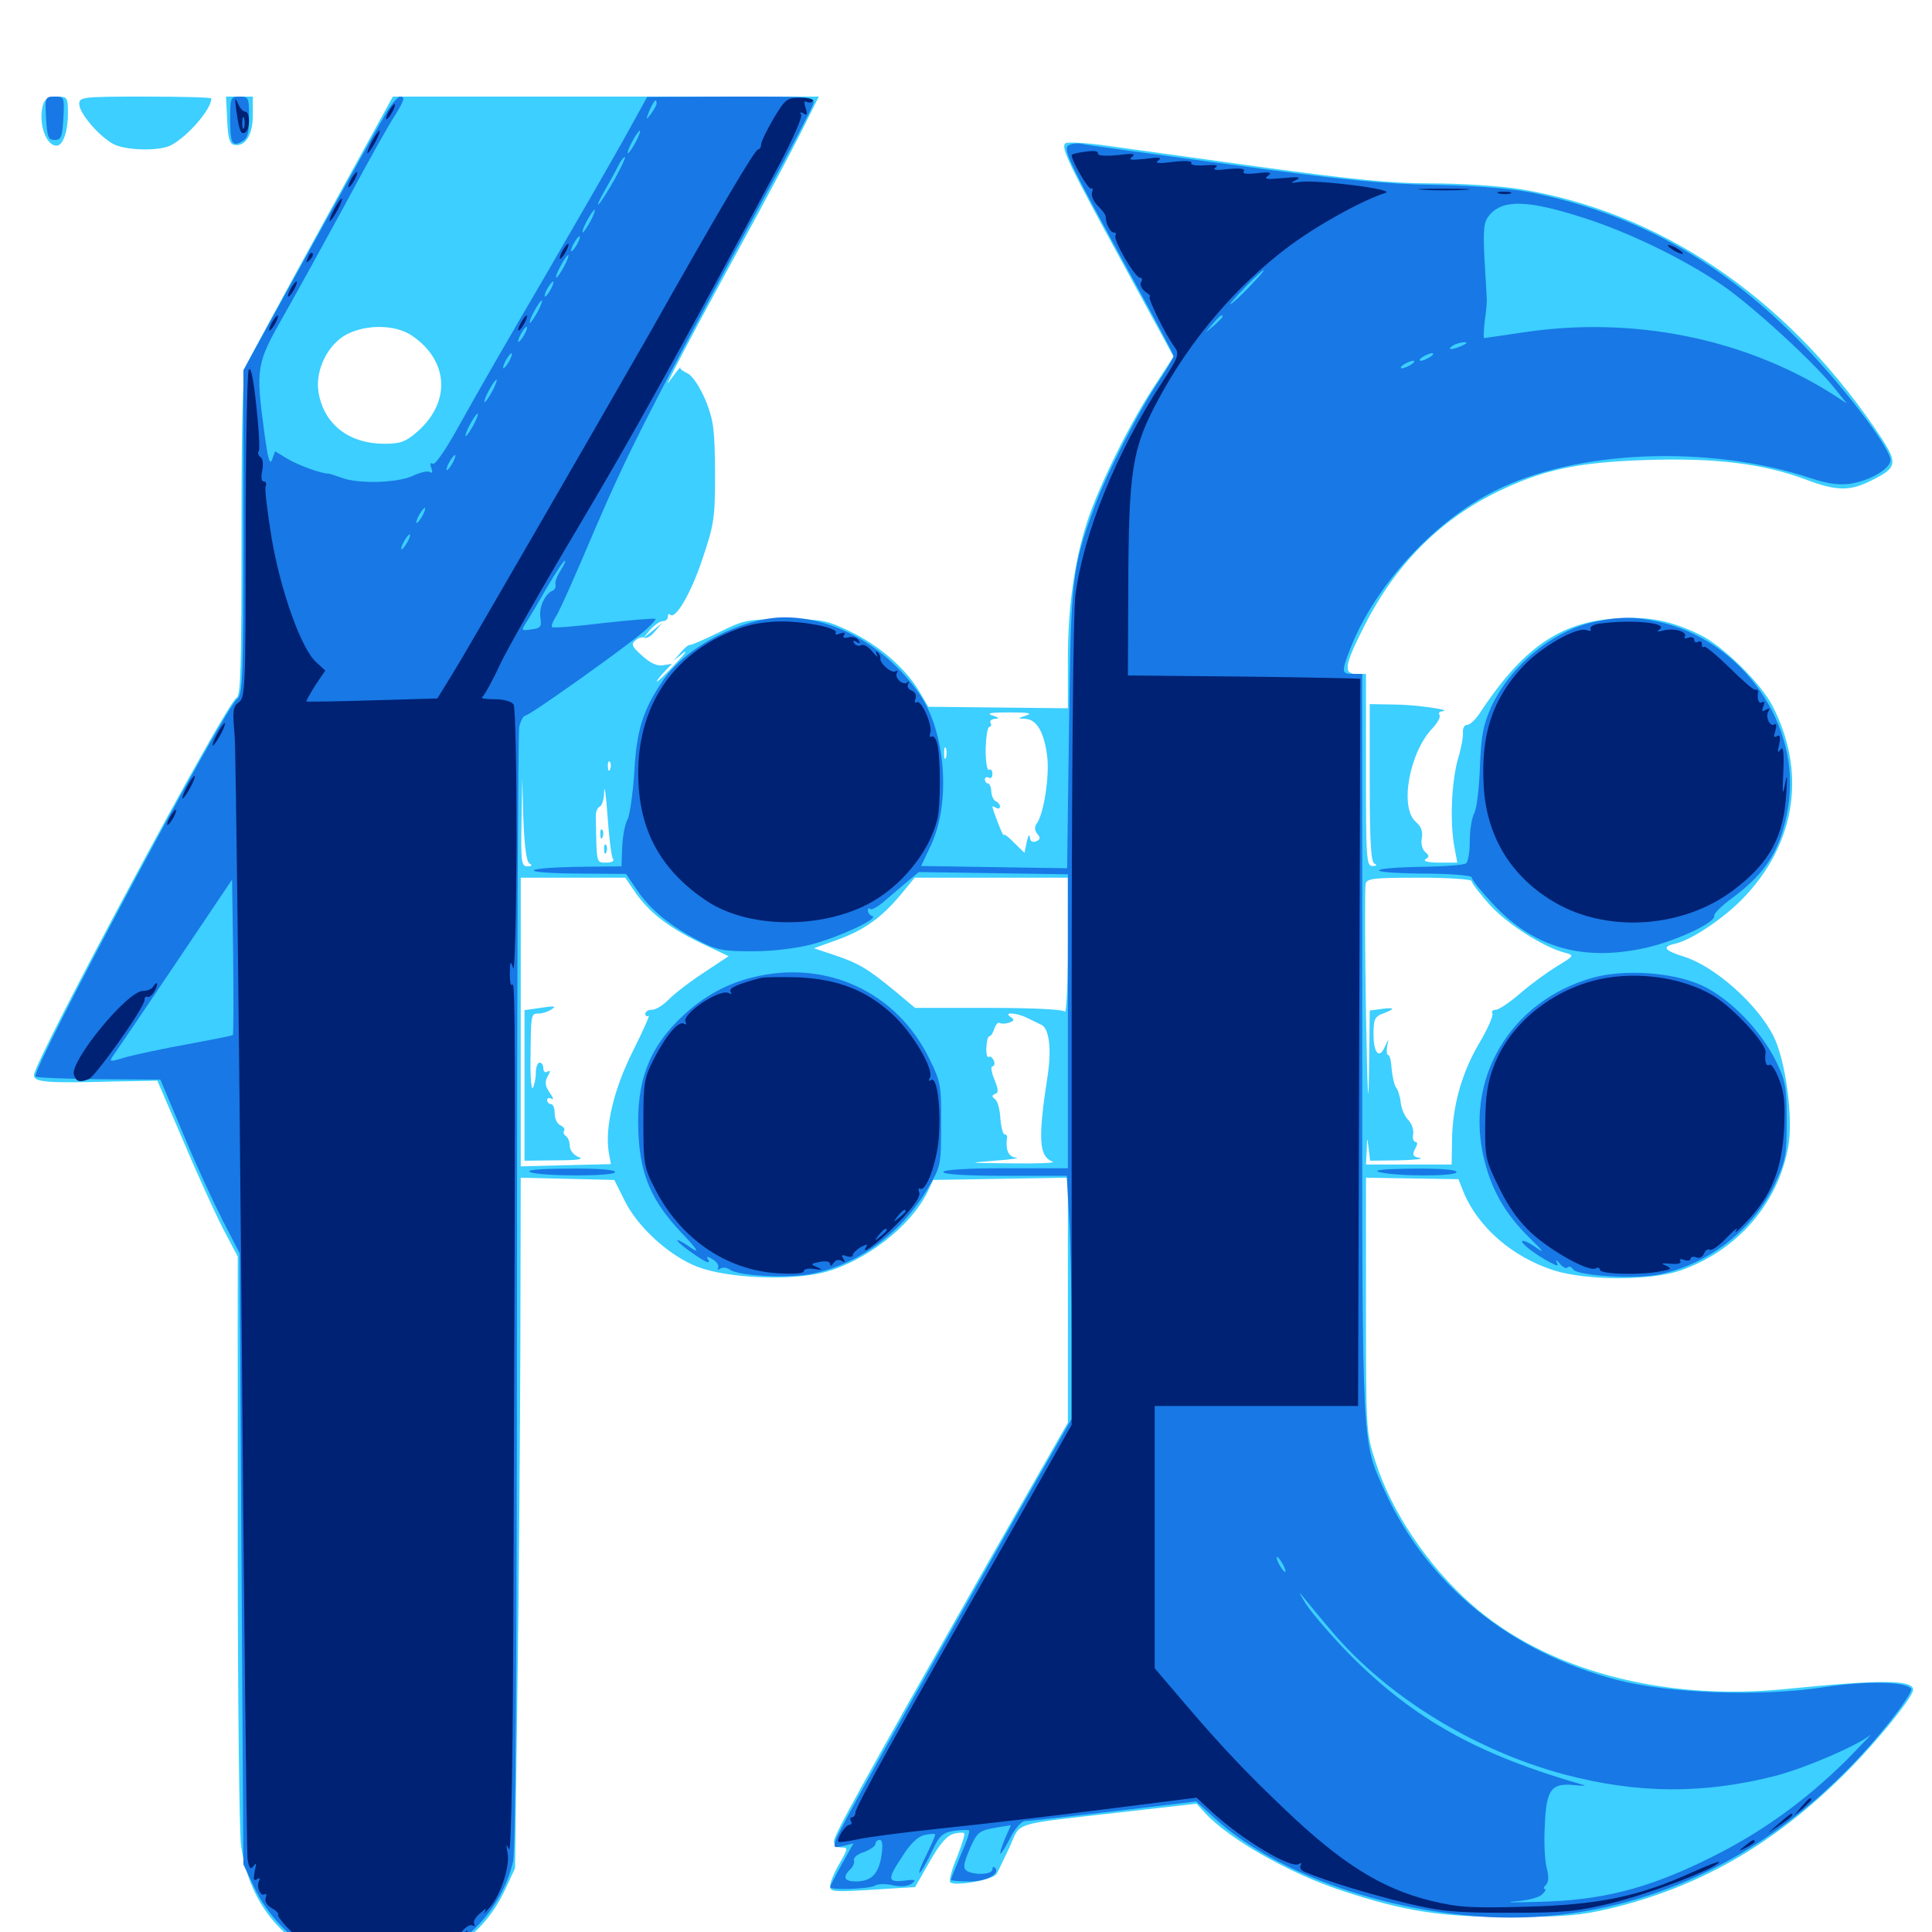 <svg xmlns="http://www.w3.org/2000/svg" viewBox="0 -1000 1000 1000">
	<path fill="#3ccfff" d="M22.656 -946.875C19.336 -938.086 23.242 -924.609 29.297 -924.609C32.617 -924.609 35.156 -932.031 35.156 -941.016C35.156 -949.609 34.961 -950 29.492 -950C26.172 -950 23.438 -948.828 22.656 -946.875ZM41.016 -946.094C41.016 -941.406 51.367 -929.297 58.789 -925.391C65.234 -922.07 82.422 -921.68 88.477 -924.805C97.07 -929.297 109.375 -943.359 109.375 -949.023C109.375 -949.609 93.945 -950 75.195 -950C42.578 -950 41.016 -949.805 41.016 -946.094ZM117.578 -937.891C117.969 -928.32 118.945 -925.391 121.289 -925C126.953 -924.023 130.859 -930.078 130.859 -940.43V-950H124.023H116.992ZM166.602 -883.203C146.289 -846.289 128.711 -813.672 127.344 -810.742C125.586 -806.836 125 -782.422 125 -722.656C125 -655.273 124.609 -639.648 122.461 -638.867C117.578 -637.109 17.578 -450.586 17.578 -443.555C17.578 -439.844 23.633 -439.258 59.766 -440.234L81.445 -440.625L94.727 -409.766C101.953 -392.578 111.328 -372.07 115.43 -364.062L123.047 -349.609V-202.93C123.047 -122.461 123.828 -50.977 124.805 -44.336C128.516 -19.141 141.406 -0.391 162.5 11.133C174.219 17.578 175.781 17.773 195.312 17.773C214.648 17.773 216.797 17.383 228.906 11.328C243.945 3.906 254.297 -6.641 261.523 -22.07L266.602 -33.008L267.773 -122.852C268.555 -172.266 269.141 -252.734 269.336 -301.562L269.531 -390.43L293.75 -389.844L317.969 -389.258L323.242 -378.711C329.883 -365.039 346.289 -350 360.938 -344.336C376.562 -338.281 409.57 -336.914 427.148 -341.602C448.438 -347.461 471.484 -365.43 480.078 -383.008L483.008 -389.258L517.969 -389.844L552.734 -390.43V-327.148V-263.672L510.938 -190.43C445.898 -75.977 431.641 -50.195 431.641 -46.875C431.641 -45.117 433.203 -43.75 435.352 -43.75C439.062 -43.75 439.062 -43.359 434.57 -35.547C431.836 -30.859 429.688 -25.781 429.688 -23.828C429.688 -20.508 430.664 -20.508 463.867 -22.656L473.633 -23.242L481.25 -36.523C486.328 -45.508 490.234 -50 493.555 -50.781C496.094 -51.562 498.633 -51.562 499.023 -51.172C499.609 -50.586 497.852 -45.117 495.312 -38.672C492.578 -32.422 491.211 -26.562 491.797 -25.781C494.141 -23.438 514.062 -26.953 515.82 -30.078C516.797 -31.641 519.727 -38.086 522.656 -44.141C528.516 -57.227 522.852 -55.469 579.688 -61.914L619.336 -66.406L623.633 -61.719C635.938 -48.242 667.188 -30.469 693.75 -21.68C726.367 -10.742 746.484 -7.617 782.227 -7.812C810.156 -7.812 818.359 -8.594 833.984 -12.305C878.906 -23.242 915.82 -44.141 951.367 -78.516C968.164 -94.531 990.234 -121.289 990.234 -125.391C990.234 -130.664 973.047 -130.664 924.414 -125.781C860.547 -119.336 799.805 -135.742 761.719 -169.531C738.867 -189.648 720.117 -217.773 711.914 -243.555C707.031 -258.594 707.031 -259.961 707.031 -324.609V-390.43L730.859 -390.039L754.883 -389.648L757.422 -383.203C765.039 -364.648 783.008 -349.219 804.492 -342.383C821.484 -337.109 854.492 -337.109 869.727 -342.383C899.023 -352.539 920.312 -376.953 925.586 -406.445C928.32 -421.289 924.219 -451.562 917.773 -464.062C909.375 -480.469 887.695 -499.609 872.07 -504.688C861.328 -508.008 859.961 -509.961 866.992 -511.523C875.977 -513.477 894.531 -526.172 904.688 -537.695C929.883 -565.625 934.57 -601.172 917.578 -634.375C911.523 -646.289 891.992 -665.43 880.273 -671.289C864.648 -678.906 853.125 -681.055 836.328 -679.883C807.031 -677.93 787.891 -664.453 765.234 -629.883C763.281 -627.148 760.742 -624.805 759.375 -624.805C758.008 -624.805 757.031 -623.047 757.227 -620.898C757.422 -618.75 756.25 -612.305 754.492 -606.641C751.367 -595.117 750.391 -574.805 752.734 -561.914L754.297 -553.516H744.727C739.062 -553.516 736.328 -554.297 737.891 -555.273C739.844 -556.445 739.844 -557.227 737.695 -558.984C736.133 -560.352 735.352 -563.477 735.938 -566.211C736.523 -569.727 735.547 -572.266 732.812 -574.609C724.219 -582.031 729.492 -610.938 741.797 -623.438C744.141 -625.977 745.703 -628.906 745.117 -629.883C744.336 -630.859 745.117 -631.836 746.484 -631.836C752.734 -632.422 732.227 -635.352 721.289 -635.352L708.984 -635.547V-594.727C708.984 -563.867 709.57 -553.516 711.523 -552.93C712.891 -552.344 712.5 -551.758 710.547 -551.758C707.227 -551.562 707.031 -555.273 707.031 -601.367V-651.172H702.148C695.117 -651.172 695.898 -655.664 706.055 -675.781C722.07 -707.422 744.727 -730.469 774.414 -745.117C798.438 -756.836 816.016 -760.742 852.539 -761.914C888.086 -763.086 912.891 -759.961 934.766 -751.758C950.781 -745.703 957.617 -745.703 968.75 -751.367C982.812 -758.398 982.812 -760.156 970.312 -778.516C923.438 -846.875 858.789 -890.43 786.523 -902.148C776.562 -903.711 756.25 -905.078 741.211 -905.078C719.531 -905.078 700.586 -907.031 650.391 -913.867C615.43 -918.75 579.297 -923.633 569.922 -925C560.547 -926.172 552.148 -926.562 551.367 -925.781C549.023 -923.633 553.32 -914.648 581.055 -863.867L607.422 -815.43L596.484 -798.633C584.18 -779.688 568.555 -748.047 562.5 -729.297C556.055 -708.984 552.734 -685.742 552.734 -658.594V-633.398L516.602 -633.789L480.469 -634.18L475.781 -642.188C468.75 -654.102 454.688 -666.211 439.844 -673.242C427.734 -679.102 425.195 -679.492 406.25 -679.492C386.719 -679.492 384.961 -679.102 372.07 -672.656C364.453 -668.945 357.812 -666.016 357.227 -666.211C356.445 -666.406 354.297 -664.648 352.344 -662.305L348.633 -658.008L353.516 -661.914C356.25 -664.062 354.492 -661.523 349.609 -656.445C344.922 -651.367 340.625 -647.266 340.039 -647.266C339.648 -647.266 341.211 -649.414 343.555 -651.953L347.852 -656.445L343.359 -655.664C340.234 -655.078 336.719 -656.641 332.422 -660.547C326.953 -665.43 326.562 -666.602 328.906 -668.555C330.469 -669.922 332.617 -670.508 333.594 -669.922C334.57 -669.336 337.109 -670.703 339.062 -673.242L342.773 -677.539L337.891 -673.633L333.008 -669.727L336.719 -674.219C338.867 -676.562 341.602 -678.516 343.164 -678.516C344.531 -678.516 345.703 -679.492 345.703 -680.859C345.703 -682.031 346.289 -682.617 346.875 -681.836C349.609 -679.102 357.812 -693.164 363.672 -710.938C369.727 -728.906 370.117 -732.031 370.117 -755.664C369.922 -777.93 369.336 -782.422 365.234 -792.773C362.305 -799.609 358.594 -805.273 356.055 -806.641C353.516 -807.812 351.758 -809.18 352.148 -809.57C352.93 -811.328 348.633 -805.664 346.094 -802.148C342.578 -797.07 358.398 -827.148 383.984 -874.023C396.094 -896.094 409.961 -922.266 414.844 -932.031L423.828 -950H313.672H203.32ZM213.086 -826.367C232.227 -813.477 233.594 -791.992 216.016 -776.562C209.961 -771.289 207.227 -770.312 199.023 -770.312C180.469 -770.312 167.578 -780.469 164.844 -797.07C163.086 -808.398 169.531 -821.68 179.492 -826.953C189.648 -832.227 204.688 -832.031 213.086 -826.367ZM531.25 -629.688C526.562 -628.125 526.562 -628.125 530.664 -627.93C536.523 -627.734 540.43 -621.094 541.992 -608.789C543.359 -598.633 540.234 -578.32 536.523 -573.633C535.352 -571.875 535.547 -570.117 536.914 -568.359C538.672 -566.406 538.477 -565.43 536.133 -564.453C534.18 -563.867 533.203 -564.648 533.008 -566.797C532.812 -568.555 532.227 -567.578 531.445 -564.258L530.273 -558.594L524.805 -563.867C521.875 -566.992 519.531 -568.555 519.531 -567.773C519.336 -566.406 513.867 -580.664 513.672 -582.422C513.672 -582.812 514.648 -582.422 515.625 -581.836C516.797 -581.25 517.578 -581.445 517.578 -582.617C517.578 -583.594 516.602 -584.766 515.625 -585.156C514.453 -585.547 513.281 -587.695 513.086 -590.234C513.086 -592.578 512.109 -594.531 511.328 -594.531C510.547 -594.531 509.766 -595.508 509.766 -596.68C509.766 -597.656 510.742 -598.047 511.719 -597.461C512.891 -596.875 513.672 -597.656 513.672 -599.414C513.672 -601.172 512.891 -602.148 511.914 -601.562C510.938 -600.977 510.156 -605.664 510.156 -612.109C510.352 -618.555 511.133 -623.828 512.109 -623.828C513.086 -623.828 513.281 -624.805 512.695 -625.781C512.109 -626.953 513.086 -627.734 515.039 -627.93C517.578 -628.125 517.188 -628.516 513.672 -629.688C510.156 -630.859 512.891 -631.25 522.461 -631.25C532.031 -631.25 534.766 -630.859 531.25 -629.688ZM489.648 -607.812C489.062 -606.445 488.672 -607.422 488.672 -610.156C488.672 -612.891 489.062 -613.867 489.648 -612.695C490.039 -611.328 490.039 -608.984 489.648 -607.812ZM315.82 -601.953C315.234 -600.391 314.648 -600.977 314.648 -603.125C314.453 -605.273 315.039 -606.445 315.625 -605.664C316.211 -605.078 316.406 -603.32 315.82 -601.953ZM274.023 -553.125C275.586 -552.148 275.391 -551.562 273.047 -551.562C269.922 -551.562 269.531 -553.711 269.922 -574.609L270.312 -597.461L270.898 -575.977C271.484 -561.914 272.461 -554.102 274.023 -553.125ZM317.188 -555.664C318.164 -554.297 316.797 -553.516 313.672 -553.516C308.594 -553.516 308.789 -552.734 308.398 -576.953C308.203 -579.492 309.18 -582.031 310.352 -582.422C311.523 -582.812 312.695 -586.328 312.695 -590.234C312.891 -594.336 313.672 -588.477 314.453 -577.734C315.234 -566.797 316.406 -556.836 317.188 -555.664ZM488.281 -554.297C488.281 -556.055 480.469 -556.836 479.297 -555.273C478.711 -554.297 480.469 -553.516 483.203 -553.516C485.938 -553.516 488.281 -553.906 488.281 -554.297ZM524.023 -554.102C526.367 -554.492 524.023 -554.883 518.555 -554.883C513.281 -554.883 511.133 -554.492 514.258 -554.102C517.188 -553.711 521.484 -553.711 524.023 -554.102ZM545.508 -552.148C546.68 -552.734 545.703 -553.125 542.969 -553.125C540.234 -553.125 539.258 -552.734 540.625 -552.148C541.797 -551.758 544.141 -551.758 545.508 -552.148ZM329.102 -537.695C336.523 -527.344 346.094 -519.922 363.086 -511.719L377.148 -505.078L363.867 -496.289C356.445 -491.406 348.438 -485.156 345.898 -482.422C343.164 -479.688 339.453 -477.344 337.5 -477.344C335.547 -477.344 333.984 -476.367 333.984 -475.195C333.984 -474.219 334.766 -473.633 335.742 -474.219C336.523 -474.805 333.008 -466.797 327.734 -456.25C317.773 -436.523 313.086 -416.797 315.039 -403.906L316.211 -397.461L292.773 -396.875L269.531 -396.289V-471.094V-545.703H296.68H323.633ZM552.734 -510.156C552.734 -490.43 551.953 -475.391 551.172 -476.367C550.391 -477.539 534.766 -478.32 511.719 -478.32H473.633L462.891 -487.305C448.828 -498.828 444.531 -501.367 431.836 -505.664L421.289 -509.18L433.203 -513.477C447.266 -518.555 456.055 -524.805 466.211 -536.914L473.438 -545.703H513.086H552.734ZM761.719 -543.945C761.719 -542.969 766.016 -537.305 771.289 -531.445C780.469 -521.484 798.828 -509.766 810.156 -506.836C815.039 -505.469 814.844 -505.273 805.469 -499.609C800.195 -496.289 791.602 -490.039 786.523 -485.547C781.25 -481.055 775.781 -477.344 774.219 -477.344C772.656 -477.344 771.875 -476.562 772.461 -475.391C773.047 -474.414 770.117 -467.578 765.82 -460.352C756.641 -444.922 751.758 -427.539 751.562 -409.766L751.367 -397.266H729.102H707.031L707.422 -404.688C707.617 -411.719 707.617 -411.719 708.398 -405.664L709.18 -399.219L724.219 -399.414C732.422 -399.609 737.305 -400.195 734.961 -400.586C731.25 -401.367 730.859 -402.148 732.422 -405.273C733.789 -407.617 733.789 -408.984 732.617 -408.984C731.641 -408.984 731.055 -410.742 731.445 -412.891C731.836 -415.234 730.664 -418.555 728.906 -420.312C727.148 -422.07 725.195 -426.367 725 -429.492C724.609 -432.812 723.438 -436.328 722.461 -437.305C721.68 -438.477 720.703 -442.773 720.312 -446.68C720.117 -450.586 719.336 -453.906 718.555 -453.906C717.773 -453.906 717.578 -455.859 717.969 -458.398C718.945 -462.695 718.945 -462.695 716.797 -458.203C713.867 -451.562 710.938 -454.883 710.938 -464.844C710.938 -472.266 711.523 -473.828 715.82 -475.391C722.461 -477.93 722.07 -478.711 714.844 -477.734L708.984 -476.953L708.594 -444.336C708.203 -423.438 707.812 -434.375 707.031 -475.391C706.445 -510.352 706.445 -540.43 706.836 -542.383C707.422 -545.312 710.352 -545.703 734.57 -545.703C749.805 -545.703 761.719 -544.922 761.719 -543.945ZM531.836 -473.047C534.18 -471.875 537.5 -470.312 539.062 -469.531C542.969 -467.773 544.336 -457.227 542.383 -444.141C537.109 -409.961 537.695 -401.562 544.922 -398.633C546.484 -398.047 536.914 -397.656 523.438 -397.852C500.586 -398.047 500 -398.047 514.648 -399.219C523.242 -399.805 528.32 -400.586 525.977 -400.781C521.875 -401.172 520.312 -404.883 521.289 -411.523C521.289 -412.305 520.703 -412.891 519.922 -412.891C519.141 -412.891 518.164 -416.602 517.773 -421.094C517.578 -425.586 516.406 -430.078 515.039 -431.055C513.281 -432.422 513.281 -433.008 515.039 -433.789C516.992 -434.375 516.797 -436.133 514.648 -441.406C513.086 -445.117 512.695 -448.047 513.672 -448.047C514.648 -448.047 515.039 -449.414 514.453 -450.977C513.672 -452.539 512.695 -453.516 511.719 -452.93C510.938 -452.539 510.352 -454.688 510.547 -457.812C510.742 -461.133 511.328 -463.672 512.109 -463.672C512.891 -463.672 514.062 -465.43 514.648 -467.578C515.43 -469.727 516.602 -471.094 517.578 -470.508C518.359 -469.922 520.703 -470.117 522.461 -470.703C525 -471.68 525.195 -472.266 523.047 -473.633C518.945 -476.367 526.562 -475.781 531.836 -473.047ZM310.742 -567.969C310.742 -565.82 311.328 -565.234 311.914 -566.797C312.5 -568.164 312.305 -569.922 311.719 -570.508C311.133 -571.289 310.547 -570.117 310.742 -567.969ZM312.695 -560.156C312.695 -558.008 313.281 -557.422 313.867 -558.984C314.453 -560.352 314.258 -562.109 313.672 -562.695C313.086 -563.477 312.5 -562.305 312.695 -560.156ZM276.953 -477.93L271.484 -477.148V-438.086V-399.219L287.695 -399.414C299.219 -399.414 302.539 -400 299.414 -401.172C296.875 -402.148 294.922 -404.688 294.922 -406.836C294.922 -408.984 293.945 -411.328 292.969 -411.914C291.797 -412.695 291.406 -413.867 291.992 -414.844C292.578 -415.625 291.602 -416.797 290.039 -417.578C288.477 -418.164 287.109 -420.898 287.109 -423.633C287.109 -426.367 286.328 -428.516 285.156 -428.516C284.18 -428.516 283.203 -429.492 283.203 -430.664C283.203 -431.641 284.18 -432.031 285.547 -431.25C286.719 -430.469 286.328 -431.836 284.57 -434.375C282.227 -437.695 281.836 -439.844 283.398 -442.773C284.961 -445.508 284.961 -446.289 283.398 -445.312C282.227 -444.531 281.25 -445.312 281.25 -446.875C281.25 -448.633 280.469 -450 279.297 -450C278.32 -450 277.344 -447.656 277.344 -444.727C277.344 -441.602 276.562 -438.281 275.781 -436.914C275 -435.742 274.414 -442.773 274.609 -452.539C274.805 -475.586 274.805 -475.391 278.906 -475.391C280.664 -475.391 283.594 -476.367 285.156 -477.344C288.477 -479.492 287.5 -479.492 276.953 -477.93Z"/>
	<path fill="#1878e5" d="M23.828 -938.867C24.414 -929.102 25 -927.539 28.32 -927.539C31.641 -927.539 32.227 -929.102 32.812 -938.867C33.398 -949.805 33.203 -950 28.32 -950C23.438 -950 23.242 -949.805 23.828 -938.867ZM119.141 -938.672C119.141 -925.781 120.117 -923.828 125.195 -926.758C128.125 -928.32 128.906 -930.859 128.906 -939.258C128.906 -949.414 128.711 -950 124.023 -950C119.336 -950 119.141 -949.414 119.141 -938.672ZM200.586 -942.773C198.047 -938.672 180.273 -906.836 160.938 -871.875L125.977 -808.398V-724.414C125.977 -648.438 125.586 -640.234 122.656 -638.086C116.016 -633.008 15.625 -445.312 18.359 -442.773C18.945 -442.188 33.789 -441.602 51.172 -441.406L83.008 -441.211L94.922 -412.891C101.367 -397.266 110.742 -377.148 115.43 -367.969L124.023 -351.367L125 -193.164L125.977 -34.961L131.25 -23.828C138.477 -8.203 151.758 5.273 166.602 12.109C182.617 19.531 205.859 19.922 223.047 13.086C243.945 4.883 260.547 -14.648 265.625 -36.719C266.797 -42.578 267.578 -144.922 267.578 -331.641C267.578 -489.062 268.164 -620.508 268.75 -623.828C269.531 -626.953 270.898 -629.688 272.07 -629.688C274.219 -629.688 323.633 -664.844 333.594 -673.438C337.109 -676.562 339.648 -679.297 339.258 -679.688C338.867 -680.078 326.758 -679.102 312.5 -677.539C298.242 -675.781 286.133 -674.805 285.742 -675.391C285.156 -675.781 286.133 -678.32 287.695 -680.859C289.453 -683.203 298.633 -704.102 308.398 -727.148C325.195 -766.211 336.133 -787.695 396.094 -898.828C409.18 -922.656 420.312 -943.945 420.898 -946.094C422.07 -950 421.094 -950 378.516 -950L334.961 -949.805L323.438 -928.906C316.992 -917.383 298.438 -885.156 282.227 -857.227C265.82 -829.297 246.484 -795.703 239.258 -782.617C231.445 -768.359 225.391 -759.18 224.023 -759.961C222.852 -760.742 222.461 -759.961 223.242 -757.812C224.023 -755.664 223.828 -754.883 222.461 -755.664C221.484 -756.445 217.383 -755.469 213.672 -753.711C205.859 -750 185.352 -749.414 176.758 -752.734C173.438 -753.906 170.508 -754.883 169.922 -754.883C166.797 -754.688 154.297 -759.18 148.828 -762.5L142.383 -766.406L140.82 -762.109C139.648 -758.984 138.672 -762.5 136.914 -775.391C132.227 -809.961 132.617 -811.523 146.875 -836.719C153.906 -849.023 168.164 -875 178.711 -894.336C189.062 -913.672 200.195 -933.594 203.32 -938.477C209.375 -948.047 209.961 -950 207.031 -950C206.055 -950 203.125 -946.68 200.586 -942.773ZM339.844 -946.484C339.844 -945.508 338.477 -943.164 336.914 -941.016C334.18 -937.5 334.18 -937.695 336.133 -942.773C338.477 -948.047 339.844 -949.414 339.844 -946.484ZM329.102 -926.562C327.344 -923.438 325.586 -920.703 325 -920.703C324.609 -920.703 325.391 -923.438 327.148 -926.562C328.906 -929.883 330.664 -932.422 331.25 -932.422C331.641 -932.422 330.859 -929.883 329.102 -926.562ZM318.359 -907.617C314.844 -901.367 311.133 -895.508 309.961 -894.336C308.789 -893.359 310.156 -896.289 312.891 -901.172C315.625 -906.055 318.945 -911.914 320.117 -914.453C321.289 -916.797 322.852 -918.75 323.438 -918.75C324.023 -918.75 321.68 -913.672 318.359 -907.617ZM305.664 -885.547C303.906 -882.422 302.148 -879.688 301.562 -879.688C301.172 -879.688 301.953 -882.422 303.711 -885.547C305.469 -888.867 307.227 -891.406 307.812 -891.406C308.203 -891.406 307.422 -888.867 305.664 -885.547ZM298.828 -873.828C297.656 -871.68 296.289 -869.922 295.703 -869.922C295.312 -869.922 295.703 -871.68 296.875 -873.828C298.047 -875.977 299.414 -877.734 300 -877.734C300.391 -877.734 300 -875.977 298.828 -873.828ZM291.992 -862.109C290.234 -858.984 288.477 -856.25 287.891 -856.25C287.5 -856.25 288.281 -858.984 290.039 -862.109C291.797 -865.43 293.555 -867.969 294.141 -867.969C294.531 -867.969 293.75 -865.43 291.992 -862.109ZM285.156 -850.391C283.984 -848.242 282.617 -846.484 282.031 -846.484C281.641 -846.484 282.031 -848.242 283.203 -850.391C284.375 -852.539 285.742 -854.297 286.328 -854.297C286.719 -854.297 286.328 -852.539 285.156 -850.391ZM278.32 -838.672C276.562 -835.547 274.805 -832.812 274.219 -832.812C273.828 -832.812 274.609 -835.547 276.367 -838.672C278.125 -841.992 279.883 -844.531 280.469 -844.531C280.859 -844.531 280.078 -841.992 278.32 -838.672ZM271.484 -826.953C270.312 -824.805 268.945 -823.047 268.359 -823.047C267.969 -823.047 268.359 -824.805 269.531 -826.953C270.703 -829.102 272.07 -830.859 272.656 -830.859C273.047 -830.859 272.656 -829.102 271.484 -826.953ZM263.672 -813.281C262.5 -811.133 261.133 -809.375 260.547 -809.375C260.156 -809.375 260.547 -811.133 261.719 -813.281C262.891 -815.43 264.258 -817.188 264.844 -817.188C265.234 -817.188 264.844 -815.43 263.672 -813.281ZM254.883 -797.656C253.125 -794.531 251.367 -791.797 250.781 -791.797C250.391 -791.797 251.172 -794.531 252.93 -797.656C254.688 -800.977 256.445 -803.516 257.031 -803.516C257.422 -803.516 256.641 -800.977 254.883 -797.656ZM245.117 -780.078C243.359 -776.953 241.602 -774.219 241.016 -774.219C240.625 -774.219 241.406 -776.953 243.164 -780.078C244.922 -783.398 246.68 -785.938 247.266 -785.938C247.656 -785.938 246.875 -783.398 245.117 -780.078ZM234.375 -760.547C233.203 -758.398 231.836 -756.641 231.25 -756.641C230.859 -756.641 231.25 -758.398 232.422 -760.547C233.594 -762.695 234.961 -764.453 235.547 -764.453C235.938 -764.453 235.547 -762.695 234.375 -760.547ZM141.992 -752.344C142.578 -753.711 142.383 -755.469 141.797 -756.055C141.211 -756.836 140.625 -755.664 140.82 -753.516C140.82 -751.367 141.406 -750.781 141.992 -752.344ZM218.75 -733.203C217.578 -731.055 216.211 -729.297 215.625 -729.297C215.234 -729.297 215.625 -731.055 216.797 -733.203C217.969 -735.352 219.336 -737.109 219.922 -737.109C220.312 -737.109 219.922 -735.352 218.75 -733.203ZM210.938 -719.531C209.766 -717.383 208.398 -715.625 207.812 -715.625C207.422 -715.625 207.812 -717.383 208.984 -719.531C210.156 -721.68 211.523 -723.438 212.109 -723.438C212.5 -723.438 212.109 -721.68 210.938 -719.531ZM290.234 -704.883C288.477 -702.148 287.109 -698.828 287.5 -697.461C287.891 -696.289 287.109 -694.727 286.133 -694.336C282.227 -692.773 278.906 -685.938 279.688 -680.469C280.469 -675.586 279.883 -674.805 275 -674.219C269.922 -673.438 269.727 -673.633 272.07 -677.344C273.633 -679.688 278.516 -687.891 283.008 -695.703C287.5 -703.32 291.602 -709.766 292.383 -709.766C292.969 -709.766 291.992 -707.617 290.234 -704.883ZM120.508 -464.258C120.117 -463.867 109.766 -461.914 97.461 -459.57C85.156 -457.422 70.898 -454.297 65.625 -452.93C56.445 -450.195 56.25 -450.195 58.789 -453.906C60.352 -456.055 74.805 -477.344 90.82 -501.172L120.117 -544.727L120.703 -504.883C120.898 -483.008 120.898 -464.648 120.508 -464.258ZM553.125 -924.805C550 -922.852 552.734 -916.992 585.156 -857.812C597.461 -835.547 607.422 -816.602 607.422 -815.82C607.422 -814.844 604.297 -809.57 600.586 -803.906C589.648 -787.891 572.656 -754.688 566.211 -736.914C554.883 -705.859 554.297 -700.977 553.32 -622.852L552.344 -550.586L514.648 -551.172L476.758 -551.758L482.031 -562.891C492.188 -584.961 489.453 -620.703 476.172 -640.43C459.18 -665.039 432.422 -680.469 406.055 -680.469C384.57 -680.469 355.273 -665.43 343.359 -648.047C332.812 -632.812 329.492 -622.07 328.32 -600.391C327.539 -589.062 325.977 -577.93 324.805 -575.781C323.438 -573.438 322.266 -566.992 322.07 -561.523L321.68 -551.562L301.953 -551.367C270.508 -550.977 266.797 -548.242 297.266 -547.852L324.023 -547.656L329.883 -539.062C336.914 -528.906 346.68 -520.898 361.328 -513.281C370.898 -508.203 374.023 -507.617 389.648 -507.617C400.195 -507.617 412.305 -509.18 419.922 -511.133C434.57 -515.039 455.078 -524.609 451.562 -525.781C450.195 -526.172 449.219 -527.539 449.219 -528.711C449.219 -529.688 449.805 -530.273 450.391 -529.492C450.977 -528.906 453.711 -530.273 456.641 -532.617C459.375 -534.961 464.844 -539.648 468.555 -542.773L475.586 -548.633L514.258 -548.047L552.734 -547.461V-471.289V-395.312H520.508C500.391 -395.312 488.281 -394.531 488.281 -393.359C488.281 -392.188 500.195 -391.406 520.117 -391.406H552.148L553.32 -370.508C554.102 -359.18 554.688 -330.859 554.688 -307.617V-265.625L527.93 -218.75C464.453 -106.836 433.984 -52.148 432.617 -47.852C431.25 -43.555 431.641 -43.359 436.523 -44.531L441.797 -45.898L435.742 -35.156C432.422 -29.102 429.688 -23.828 429.688 -23.242C429.688 -21.484 450 -22.266 452.93 -24.023C454.297 -25 458.398 -25 462.109 -24.219C466.211 -23.242 469.727 -23.633 471.875 -25C474.414 -26.953 473.828 -27.344 467.969 -26.562C459.18 -25.586 459.18 -27.344 467.383 -39.648C471.289 -45.898 475.391 -49.609 478.516 -50.195C481.25 -50.781 483.594 -50.977 483.984 -50.586C484.375 -50.195 482.227 -45.508 479.492 -39.844C476.562 -34.18 475.195 -30.078 475.977 -30.664C476.953 -31.25 479.688 -36.133 482.227 -41.406C486.133 -49.805 487.695 -51.367 493.75 -52.344C497.656 -52.93 501.172 -52.93 501.562 -52.539C502.148 -52.148 500.195 -46.289 497.266 -39.844C494.531 -33.203 492.188 -27.539 492.188 -26.953C492.188 -26.562 496.484 -26.172 501.758 -26.172C510.742 -26.172 518.164 -30.273 514.844 -33.398C514.258 -33.984 513.672 -33.594 513.672 -32.422C513.672 -29.688 504.297 -29.297 500.391 -31.641C498.438 -33.008 498.633 -35.156 501.758 -42.578C505.859 -51.953 506.445 -52.539 516.992 -54.297L523.242 -55.273L520.312 -48.633C516.016 -38.086 517.188 -37.891 522.656 -48.242C525.391 -53.711 528.711 -57.422 530.664 -57.422C532.422 -57.422 553.125 -59.766 576.562 -62.5L619.141 -67.578L629.688 -58.008C658.398 -32.422 707.617 -13.672 759.18 -8.594C841.211 -0.391 921.289 -36.914 978.125 -108.789C984.766 -117.188 989.844 -124.805 989.258 -125.781C986.914 -129.688 966.406 -130.078 944.336 -126.758C911.523 -121.68 864.062 -123.438 836.914 -130.469C781.641 -144.922 738.672 -179.883 716.602 -228.516C704.883 -254.492 705.078 -247.656 705.078 -458.398V-651.172H700.195C694.336 -651.172 694.141 -652.148 699.219 -665.039C711.914 -697.07 742.383 -730.273 773.633 -745.898C815.82 -767.188 884.57 -769.922 937.109 -752.539C945.898 -749.609 951.758 -748.828 957.617 -749.609C967.969 -751.172 978.516 -757.422 978.516 -761.914C978.32 -768.555 952.148 -802.734 929.688 -825.195C889.453 -865.625 845.508 -889.648 792.383 -900.391C782.422 -902.344 763.867 -903.906 743.164 -904.297C716.797 -904.688 694.922 -906.836 636.719 -914.844C596.484 -920.312 561.719 -925 559.57 -925.586C557.422 -925.977 554.492 -925.586 553.125 -924.805ZM779.883 -895.898C781.055 -896.484 779.688 -896.875 776.367 -896.875C773.242 -896.875 772.07 -896.484 774.023 -895.898C775.781 -895.508 778.516 -895.508 779.883 -895.898ZM819.531 -887.305C843.359 -879.688 871.875 -865.82 891.797 -852.148C907.812 -841.016 939.062 -812.305 949.609 -799.023L955.859 -791.211L948.047 -796.289C902.344 -825 844.922 -836.523 788.281 -827.93C777.539 -826.367 768.555 -825 768.164 -825C767.773 -825 767.969 -829.102 768.555 -834.375C769.336 -839.453 769.727 -844.531 769.531 -845.508C769.531 -846.68 768.945 -855.859 768.359 -866.016C767.578 -882.031 767.969 -885.156 771.094 -888.867C778.125 -896.875 790.82 -896.484 819.531 -887.305ZM646.484 -851.367C641.797 -846.484 637.5 -842.578 636.914 -842.578C636.328 -842.578 639.844 -846.484 644.531 -851.367C649.219 -856.25 653.516 -860.156 654.102 -860.156C654.688 -860.156 651.172 -856.25 646.484 -851.367ZM632.812 -836.133C632.812 -835.742 630.859 -833.789 628.516 -831.641L624.023 -827.93L627.734 -832.422C631.25 -836.523 632.812 -837.695 632.812 -836.133ZM756.836 -821.094C751.562 -818.75 748.438 -818.75 751.953 -821.094C753.516 -822.07 756.25 -822.852 757.812 -822.852C759.766 -822.852 759.375 -822.266 756.836 -821.094ZM740.234 -815.234C738.672 -814.258 736.523 -813.281 735.352 -813.281C734.375 -813.281 734.766 -814.258 736.328 -815.234C737.891 -816.211 740.234 -817.188 741.211 -817.188C742.383 -817.188 741.797 -816.211 740.234 -815.234ZM730.469 -811.328C728.906 -810.352 726.758 -809.375 725.586 -809.375C724.609 -809.375 725 -810.352 726.562 -811.328C728.125 -812.305 730.469 -813.281 731.445 -813.281C732.617 -813.281 732.031 -812.305 730.469 -811.328ZM664.062 -190.234C665.234 -188.086 665.625 -186.328 665.234 -186.328C664.648 -186.328 663.281 -188.086 662.109 -190.234C660.938 -192.383 660.547 -194.141 660.938 -194.141C661.523 -194.141 662.891 -192.383 664.062 -190.234ZM689.648 -155.273C718.164 -121.68 763.086 -94.141 809.375 -81.641C847.656 -71.484 881.445 -71.289 919.141 -80.859C934.57 -84.961 960.547 -96.094 967.773 -101.758C969.922 -103.516 964.453 -97.852 955.859 -89.062C933.398 -66.992 910.938 -50.977 883.789 -37.695C852.344 -22.266 828.906 -16.406 796.875 -15.625C783.398 -15.234 777.539 -15.234 783.984 -15.82C790.234 -16.211 796.68 -17.773 798.242 -19.531C799.805 -20.898 800.391 -22.266 799.609 -22.266C798.633 -22.266 799.023 -23.242 800.195 -24.414C801.562 -25.781 801.758 -28.711 800.586 -33.008C799.609 -36.523 799.023 -46.68 799.609 -55.469C800.391 -74.023 802.93 -77.344 815.43 -75.977C819.727 -75.586 821.484 -75.586 819.336 -76.172C765.43 -91.602 732.617 -109.766 700 -142.188C690.234 -151.953 679.492 -164.453 675.977 -169.727C672.656 -175.195 671.68 -176.953 674.219 -173.828C676.758 -170.703 683.594 -162.305 689.648 -155.273ZM456.25 -39.453C454.688 -29.883 450.977 -26.172 442.969 -26.172C437.109 -26.172 435.938 -28.32 440.039 -32.422C441.602 -33.789 442.383 -35.938 441.992 -37.109C441.602 -38.477 443.945 -40.43 447.266 -41.406C450.391 -42.578 453.125 -44.531 453.125 -45.508C453.125 -46.68 454.102 -47.656 455.273 -47.656C456.836 -47.656 457.031 -44.922 456.25 -39.453ZM826.172 -678.32C804.297 -674.023 782.031 -655.859 771.875 -634.18C767.773 -624.805 766.602 -619.336 766.016 -603.32C765.625 -592.578 764.453 -581.641 763.086 -579.102C761.719 -576.562 760.742 -569.922 760.742 -564.453C760.742 -558.984 759.961 -553.906 758.789 -553.125C757.812 -552.344 748.438 -551.562 738.281 -551.367C707.617 -550.977 704.883 -548.242 734.961 -547.852C750.195 -547.852 761.719 -546.875 761.719 -545.898C761.719 -544.727 766.602 -538.672 772.656 -532.227C793.555 -509.57 819.141 -502.148 851.758 -509.375C867.383 -512.891 888.086 -522.461 887.305 -525.977C886.914 -527.148 891.406 -531.445 897.07 -535.547C914.648 -548.633 922.07 -560.938 925.586 -582.617C932.422 -625.195 901.367 -669.141 857.812 -678.32C846.094 -680.859 838.672 -680.859 826.172 -678.32ZM389.648 -494.141C376.172 -490.82 364.453 -484.375 354.102 -474.805C335.938 -458.203 329.102 -440.234 330.469 -413.086C331.445 -391.797 337.305 -378.125 352.93 -361.719C360.742 -353.516 362.305 -350.977 358.008 -353.906C348.828 -360.352 347.852 -358.984 357.031 -352.344C365.625 -346.289 368.359 -345.117 366.211 -348.633C365.43 -349.805 366.602 -349.609 368.75 -348.242C371.094 -346.875 372.266 -344.922 371.68 -343.75C371.094 -342.773 371.484 -342.578 372.852 -343.359C374.023 -344.141 376.172 -343.945 377.539 -342.969C381.445 -339.648 406.836 -338.281 418.945 -340.43C443.75 -345.117 466.016 -361.133 480.078 -384.57C486.914 -396.094 487.109 -396.68 487.109 -417.773C487.305 -438.086 486.914 -440.039 481.055 -451.953C464.062 -486.719 427.539 -503.516 389.648 -494.141ZM824.414 -493.945C781.641 -481.836 757.617 -441.406 768.359 -399.219C772.461 -383.203 779.297 -371.484 791.797 -359.18C798.828 -352.344 799.805 -350.977 795.312 -354.102C791.797 -356.641 788.477 -358.203 787.891 -357.617C786.914 -356.641 794.727 -350.586 802.539 -346.484C806.25 -344.531 806.836 -344.531 805.664 -346.875C805.078 -348.242 805.664 -347.852 807.227 -346.094C808.789 -344.141 810.547 -343.164 811.328 -343.945C812.109 -344.727 813.281 -344.336 814.258 -342.969C816.406 -339.648 846.875 -337.695 859.18 -340.43C884.766 -345.898 907.422 -363.672 918.555 -386.914C924.219 -399.219 924.805 -401.758 924.805 -419.727C924.805 -437.305 924.219 -440.43 919.336 -450.586C910.938 -467.383 895.117 -483.398 880.664 -490.039C865.43 -496.875 840.82 -498.438 824.414 -493.945ZM274.414 -393.359C280.078 -391.016 318.359 -391.016 318.359 -393.359C318.359 -394.531 309.18 -395.312 294.531 -395.117C279.297 -395.117 271.875 -394.336 274.414 -393.359ZM713.867 -393.359C722.852 -391.016 753.906 -391.016 753.906 -393.359C753.906 -394.531 745.117 -395.312 731.055 -395.117C716.211 -394.922 710.156 -394.336 713.867 -393.359Z"/>
	<path fill="#002274" d="M122.266 -943.164C123.828 -932.227 124.609 -930.078 126.953 -931.445C129.492 -933.008 129.492 -942.188 126.953 -942.188C125.781 -942.188 124.023 -944.141 123.047 -946.68C121.484 -950 121.484 -949.219 122.266 -943.164ZM126.367 -933.984C125.781 -932.617 125.391 -933.594 125.391 -936.328C125.391 -939.062 125.781 -940.039 126.367 -938.867C126.758 -937.5 126.758 -935.156 126.367 -933.984ZM400.391 -938.672C396.875 -932.617 393.945 -926.562 393.945 -925.195C393.945 -923.828 393.164 -922.656 392.383 -922.656C390.82 -922.656 373.633 -893.75 335.938 -826.953C321.484 -801.758 295.898 -757.227 278.906 -727.93C261.914 -698.633 246.484 -671.875 244.336 -668.359C242.383 -664.844 237.5 -656.641 233.594 -650.195L226.367 -638.477L192.773 -637.5C174.219 -636.914 158.984 -636.719 158.594 -636.914C158.203 -636.914 160.352 -640.625 163.086 -645.117L168.359 -652.93L163.477 -657.422C155.859 -664.453 145.312 -693.945 140.625 -721.289C138.477 -734.57 136.914 -746.68 137.5 -748.242C138.086 -749.609 137.695 -750.781 136.523 -750.781C135.352 -750.781 134.961 -752.93 135.742 -756.445C136.328 -759.766 136.133 -762.695 134.766 -763.477C133.789 -764.062 133.203 -765.625 133.984 -766.602C134.57 -767.578 133.984 -778.32 132.617 -790.43C131.055 -804.883 129.688 -810.938 128.711 -808.398C127.93 -806.25 127.148 -767.188 127.148 -721.68C127.148 -644.336 126.953 -638.867 123.633 -636.523C120.508 -634.375 120.312 -632.227 121.484 -618.75C122.07 -610.156 123.633 -477.734 125 -324.023C126.172 -170.508 127.734 -41.797 128.125 -38.086C128.906 -32.812 129.688 -32.031 131.25 -34.18C132.617 -36.133 132.812 -35.352 131.836 -31.445C131.055 -27.344 131.25 -26.172 133.008 -27.344C134.375 -28.125 134.766 -27.93 134.18 -26.562C132.422 -23.828 134.766 -18.164 136.914 -19.531C137.891 -20.117 138.086 -19.141 137.5 -17.578C136.914 -16.016 138.086 -13.867 140.43 -12.5C142.578 -11.328 144.336 -9.766 143.945 -8.984C143.555 -7.422 150.977 0.586 157.031 5.273C160.547 7.617 160.742 7.617 159.18 5.078C158.398 3.516 159.57 4.102 162.109 6.641C164.453 9.18 167.773 10.742 169.336 10.156C170.898 9.375 171.484 9.766 170.703 11.133C169.922 12.695 170.898 12.891 173.828 11.914C177.148 10.938 177.734 11.133 176.758 12.891C175.586 14.844 176.562 15.039 180.469 14.062C183.984 13.281 185.352 13.477 184.57 14.844C183.789 16.016 187.891 16.797 196.68 16.602C207.227 16.406 208.594 16.016 203.125 15.039L196.289 13.672L205.469 12.695C210.547 12.305 214.062 12.695 213.281 13.672C212.695 14.648 213.672 14.844 215.625 14.258C217.578 13.477 219.922 12.891 220.898 12.891C222.07 12.891 222.266 11.914 221.484 10.547C220.703 9.375 220.898 8.984 222.266 9.57C224.805 11.328 230.859 9.18 229.492 7.031C228.32 5.273 233.984 2.734 236.328 4.102C237.109 4.688 239.062 3.516 240.43 1.562C242.969 -1.562 242.773 -1.562 239.258 1.172C235.352 3.906 235.352 3.906 239.062 -0.195C241.016 -2.734 243.555 -4.102 244.727 -3.32C245.703 -2.734 246.094 -3.125 245.508 -4.102C244.727 -5.273 246.094 -7.812 248.633 -9.766C251.367 -12.305 252.148 -12.5 250.977 -10.547C249.805 -8.789 250.977 -9.766 253.32 -12.5C259.18 -18.945 264.062 -34.18 262.695 -41.016C261.914 -45.703 261.914 -45.898 263.477 -42.773C264.648 -40.234 265.625 -95.117 265.82 -195.117C266.797 -452.148 266.797 -492.773 265.234 -490.43C264.453 -489.062 263.867 -491.602 263.867 -495.898C264.062 -502.734 264.258 -503.125 265.625 -498.828C266.406 -496.094 267.188 -525.195 267.383 -563.281C267.383 -601.367 266.797 -633.789 265.82 -635.352C264.844 -636.914 260.742 -638.086 255.859 -638.086C251.367 -638.086 248.633 -638.477 249.609 -639.258C250.586 -639.844 254.883 -647.461 258.789 -656.055C262.891 -664.648 280.859 -696.289 298.828 -726.367C327.148 -774.023 349.023 -813.281 403.711 -915.43C410.547 -928.32 415.43 -939.648 414.648 -940.625C413.867 -941.992 414.453 -942.188 416.016 -941.211C417.773 -940.039 417.969 -940.82 416.992 -944.141C416.016 -947.07 416.406 -948.047 417.578 -947.266C418.75 -946.68 420.117 -946.875 420.703 -947.656C421.289 -948.633 418.359 -949.414 414.258 -949.414C407.227 -949.414 406.445 -948.633 400.391 -938.672ZM201.172 -942.188C200 -940.039 199.609 -938.281 200 -938.281C200.586 -938.281 201.953 -940.039 203.125 -942.188C204.297 -944.336 204.688 -946.094 204.297 -946.094C203.711 -946.094 202.344 -944.336 201.172 -942.188ZM192.383 -926.562C190.625 -923.438 189.844 -920.703 190.234 -920.703C190.82 -920.703 192.578 -923.438 194.336 -926.562C196.094 -929.883 196.875 -932.422 196.484 -932.422C195.898 -932.422 194.141 -929.883 192.383 -926.562ZM559.18 -921.094C556.641 -920.703 554.688 -920.117 554.688 -919.727C554.688 -916.602 563.477 -901.562 564.844 -902.344C565.625 -902.93 565.82 -901.953 565.234 -900.391C564.648 -898.828 566.016 -895.703 568.164 -893.555C570.508 -891.211 572.266 -888.867 572.266 -888.086C572.266 -884.375 574.609 -879.688 576.367 -879.688C577.539 -879.688 577.93 -878.906 577.344 -878.125C575.977 -875.977 587.5 -856.25 590.039 -856.25C591.211 -856.25 591.406 -855.273 590.625 -853.906C589.844 -852.734 590.82 -850.586 592.773 -849.023C594.922 -847.656 595.898 -846.484 595.117 -846.484C593.555 -846.484 603.516 -826.172 608.008 -820.312C610.547 -816.797 609.961 -815.234 601.562 -802.148C577.93 -766.211 560.742 -723.633 556.641 -691.992C555.469 -681.641 554.688 -601.562 554.688 -469.141V-262.5L518.945 -199.414C466.016 -106.641 442.773 -64.648 442.773 -61.914C442.773 -60.547 441.992 -59.375 441.016 -59.375C440.039 -59.375 439.844 -58.594 440.43 -57.422C441.016 -56.445 440.82 -55.469 439.648 -55.469C437.5 -55.469 432.812 -47.852 433.984 -46.68C434.375 -46.289 438.672 -46.875 443.359 -47.852C448.242 -49.023 467.578 -51.562 486.328 -53.516C505.078 -55.469 542.773 -59.766 569.922 -63.281L619.336 -69.531L627.539 -61.914C643.164 -47.656 668.164 -32.617 672.266 -35.156C673.438 -35.938 673.828 -35.742 673.242 -34.57C672.461 -33.398 673.438 -31.836 675.391 -31.055C687.695 -25.977 709.18 -19.531 727.539 -15.039C746.289 -10.547 753.125 -9.961 781.25 -9.961C809.57 -9.961 816.016 -10.547 834.57 -15.039C854.688 -20.117 887.5 -32.617 889.844 -36.133C890.234 -36.914 883.984 -34.57 875.781 -30.859C848.242 -18.359 827.539 -14.062 790.039 -13.086C760.938 -12.305 754.883 -12.695 740.43 -16.211C715.039 -22.461 694.336 -35.547 665.43 -63.086C645.312 -82.227 633.008 -95.117 613.477 -117.969L597.656 -136.523V-204.492V-272.266H650.391H702.93L703.516 -460.352C703.906 -563.672 704.102 -648.438 704.102 -648.633C703.906 -648.828 676.953 -649.414 643.75 -649.805L583.789 -650.391L583.984 -695.117C584.18 -757.031 585.938 -767.969 599.609 -793.359C616.211 -824.219 639.844 -851.953 666.602 -872.07C681.055 -883.008 704.883 -896.289 717.188 -900.195C722.656 -901.953 682.031 -907.031 672.852 -905.859C667.969 -905.078 667.578 -905.273 670.898 -906.836C673.828 -908.398 671.875 -908.594 664.062 -907.812C655.664 -907.031 653.906 -907.227 656.25 -908.984C658.594 -910.742 657.422 -911.133 650.781 -910.352C645.312 -909.766 642.969 -909.961 643.75 -911.328C644.727 -912.695 641.992 -913.086 635.742 -912.5C629.492 -911.719 627.344 -911.914 629.102 -913.281C631.055 -914.453 629.297 -914.844 623.633 -914.453C619.141 -914.062 616.016 -914.648 616.602 -915.625C617.383 -916.602 613.477 -916.992 607.227 -916.211C599.609 -915.234 597.461 -915.43 599.609 -916.992C601.758 -918.555 599.805 -918.75 592.773 -917.773C585.352 -916.992 583.789 -917.188 585.938 -918.75C588.086 -920.508 586.328 -920.703 578.711 -919.727C573.047 -919.141 568.359 -919.336 568.359 -920.312C568.359 -922.07 566.406 -922.266 559.18 -921.094ZM181.641 -907.031C180.469 -904.883 180.078 -903.125 180.469 -903.125C181.055 -903.125 182.422 -904.883 183.594 -907.031C184.766 -909.18 185.156 -910.938 184.766 -910.938C184.18 -910.938 182.812 -909.18 181.641 -907.031ZM736.914 -901.758C730.664 -902.148 735.352 -902.344 747.07 -902.344C758.984 -902.344 764.062 -902.148 758.398 -901.758C752.734 -901.367 743.164 -901.367 736.914 -901.758ZM775.977 -899.805C774.023 -900.391 775.195 -900.781 778.32 -900.781C781.641 -900.781 783.008 -900.391 781.836 -899.805C780.469 -899.414 777.734 -899.414 775.977 -899.805ZM172.852 -891.406C171.094 -888.281 170.312 -885.547 170.703 -885.547C171.289 -885.547 173.047 -888.281 174.805 -891.406C176.562 -894.727 177.344 -897.266 176.953 -897.266C176.367 -897.266 174.609 -894.727 172.852 -891.406ZM291.016 -869.922C289.844 -867.773 289.453 -866.016 289.844 -866.016C290.43 -866.016 291.797 -867.773 292.969 -869.922C294.141 -872.07 294.531 -873.828 294.141 -873.828C293.555 -873.828 292.188 -872.07 291.016 -869.922ZM863.281 -873.047C863.281 -872.461 865.039 -871.094 867.188 -869.922C869.336 -868.75 871.094 -868.359 871.094 -868.75C871.094 -869.336 869.336 -870.703 867.188 -871.875C865.039 -873.047 863.281 -873.438 863.281 -873.047ZM159.375 -866.602C158.203 -863.867 158.398 -863.672 160.352 -865.43C161.719 -866.797 162.305 -868.359 161.719 -868.945C161.133 -869.531 159.961 -868.555 159.375 -866.602ZM150.391 -850.391C149.219 -848.242 148.828 -846.484 149.219 -846.484C149.805 -846.484 151.172 -848.242 152.344 -850.391C153.516 -852.539 153.906 -854.297 153.516 -854.297C152.93 -854.297 151.562 -852.539 150.391 -850.391ZM140.625 -832.812C139.453 -830.664 139.062 -828.906 139.453 -828.906C140.039 -828.906 141.406 -830.664 142.578 -832.812C143.75 -834.961 144.141 -836.719 143.75 -836.719C143.164 -836.719 141.797 -834.961 140.625 -832.812ZM269.531 -832.812C268.359 -830.664 267.969 -828.906 268.359 -828.906C268.945 -828.906 270.312 -830.664 271.484 -832.812C272.656 -834.961 273.047 -836.719 272.656 -836.719C272.07 -836.719 270.703 -834.961 269.531 -832.812ZM385.742 -675.781C349.023 -664.258 328.516 -634.18 330.469 -594.922C331.641 -568.359 343.164 -548.633 366.211 -533.398C387.109 -519.727 423.633 -518.945 448.828 -531.836C466.016 -540.625 481.055 -558.789 485.156 -575.977C486.914 -583.008 486.914 -608.008 485.156 -614.844C484.57 -617.578 483.203 -619.336 482.227 -618.75C481.25 -618.164 481.055 -618.945 481.445 -620.508C483.008 -624.023 476.953 -637.891 474.609 -636.523C473.438 -635.938 473.242 -636.719 473.828 -638.281C474.609 -640.039 473.633 -641.797 471.875 -642.578C470.117 -643.164 469.336 -644.727 470.117 -646.094C470.703 -647.266 470.703 -647.656 469.727 -646.875C467.578 -644.727 462.695 -649.219 464.258 -651.758C464.844 -652.734 464.453 -653.125 463.477 -652.539C461.523 -651.172 455.078 -656.836 455.664 -659.375C455.859 -659.961 455.273 -661.328 454.297 -662.305C453.32 -663.281 453.125 -662.695 453.906 -660.938C454.688 -659.375 453.711 -660.156 451.562 -662.695C449.609 -665.234 446.875 -666.797 445.703 -666.016C444.531 -665.43 442.969 -665.82 442.188 -666.992C441.211 -668.555 441.602 -668.75 443.359 -667.773C445.117 -666.602 445.508 -666.992 444.336 -668.555C443.555 -669.922 441.211 -670.703 439.258 -670.117C436.914 -669.531 435.938 -669.922 436.914 -671.289C437.695 -672.656 436.914 -672.852 434.766 -672.07C433.008 -671.289 431.836 -671.484 432.617 -672.461C433.984 -675 416.211 -678.516 403.711 -678.32C398.047 -678.32 390.039 -677.148 385.742 -675.781ZM417.383 -675.391C418.164 -675.977 416.992 -676.562 414.844 -676.367C412.695 -676.367 412.109 -675.781 413.672 -675.195C415.039 -674.609 416.797 -674.805 417.383 -675.391ZM827.539 -677.148C824.609 -676.758 822.656 -675.391 823.242 -674.414C823.828 -673.438 823.047 -673.242 821.289 -673.828C816.406 -675.781 798.047 -665.43 788.477 -655.273C772.461 -638.281 766.406 -619.727 767.969 -593.164C769.336 -567.969 781.25 -547.656 802.344 -534.375C829.883 -516.797 870.508 -518.945 897.461 -539.453C916.016 -553.516 923.242 -566.797 924.609 -589.648C925.195 -599.414 925 -600 923.828 -593.555C922.656 -587.695 922.461 -589.453 923.047 -600.391C923.438 -610.547 923.047 -614.062 921.68 -612.109C920.117 -609.961 919.922 -610.547 920.898 -614.648C921.68 -618.555 921.289 -619.922 919.727 -618.945C918.164 -617.969 917.969 -618.75 918.945 -621.875C919.727 -624.609 919.531 -625.781 918.359 -625C916.016 -623.633 913.477 -629.297 915.43 -632.031C916.211 -633.398 915.625 -633.594 914.062 -632.617C912.109 -631.445 911.719 -631.836 912.695 -634.375C913.477 -636.328 913.281 -637.305 912.109 -636.523C910.352 -635.352 909.375 -638.086 909.961 -641.797C909.961 -642.773 909.57 -643.164 908.594 -642.969C907.812 -642.578 901.758 -647.852 895.117 -654.492C888.477 -660.938 882.617 -665.82 882.031 -665.234C881.445 -664.648 880.859 -665.234 880.859 -666.602C880.859 -667.969 880.078 -668.359 878.906 -667.773C877.93 -667.188 876.953 -667.578 876.953 -668.75C876.953 -670.117 875.586 -670.508 873.828 -669.922C872.266 -669.336 871.484 -669.531 872.07 -670.508C873.633 -673.047 866.211 -675.195 860.938 -673.633C857.812 -672.852 857.227 -673.047 858.984 -674.219C864.062 -677.734 843.555 -679.492 827.539 -677.148ZM848.242 -675.195C850.586 -675.586 848.242 -675.977 842.773 -675.977C837.5 -675.977 835.352 -675.586 838.477 -675.195C841.406 -674.805 845.703 -674.805 848.242 -675.195ZM112.305 -619.922C110.547 -616.797 109.766 -614.062 110.156 -614.062C110.742 -614.062 112.5 -616.797 114.258 -619.922C116.016 -623.242 116.797 -625.781 116.406 -625.781C115.82 -625.781 114.062 -623.242 112.305 -619.922ZM96.68 -592.578C94.922 -589.453 94.141 -586.719 94.531 -586.719C95.117 -586.719 96.875 -589.453 98.633 -592.578C100.391 -595.898 101.172 -598.438 100.781 -598.438C100.195 -598.438 98.438 -595.898 96.68 -592.578ZM87.891 -576.953C86.719 -574.805 86.328 -573.047 86.719 -573.047C87.305 -573.047 88.672 -574.805 89.844 -576.953C91.016 -579.102 91.406 -580.859 91.016 -580.859C90.43 -580.859 89.062 -579.102 87.891 -576.953ZM393.555 -493.75C381.641 -490.625 376.953 -488.477 378.125 -486.719C378.906 -485.352 378.516 -485.156 377.344 -485.938C372.852 -488.672 352.344 -475 354.883 -470.898C355.469 -469.727 355.273 -469.531 354.102 -470.117C351.367 -471.875 344.922 -464.453 338.477 -451.953C333.398 -441.992 333.008 -439.648 333.008 -418.75C333.008 -397.852 333.398 -395.508 338.867 -384.961C351.758 -359.375 375.391 -342.773 401.953 -341.016C410.547 -340.43 416.016 -340.82 416.016 -341.992C416.016 -343.164 418.359 -343.75 421.484 -343.164C425.781 -342.578 425.977 -342.773 422.852 -344.141C419.336 -345.703 419.531 -345.898 424.414 -346.875C427.539 -347.461 429.688 -347.07 429.688 -345.703C429.688 -344.531 430.469 -344.727 431.445 -346.289C432.422 -347.852 434.18 -348.242 435.547 -347.461C437.305 -346.289 437.695 -346.68 436.523 -348.438C435.352 -350.391 435.742 -350.781 438.086 -349.805C440.039 -349.219 441.406 -349.414 441.406 -350.391C441.406 -351.367 443.359 -353.125 445.508 -354.492C448.828 -356.25 449.414 -356.055 448.047 -354.102C445.117 -349.219 458.203 -359.766 467.578 -369.922C473.438 -376.172 476.562 -381.055 475.781 -382.812C475.195 -384.375 475.391 -385.352 476.172 -384.766C479.297 -382.812 484.961 -398.242 485.938 -411.328C487.109 -427.148 484.961 -442.773 482.031 -441.016C480.664 -440.234 480.469 -440.625 481.25 -441.992C483.789 -446.094 472.461 -465.43 461.719 -475.195C448.242 -487.5 433.789 -493.164 413.086 -494.141C404.492 -494.336 395.703 -494.336 393.555 -493.75ZM468.75 -373.047C468.75 -372.656 467.188 -371.094 465.43 -369.727C462.305 -367.188 462.109 -367.383 464.648 -370.508C467.188 -373.633 468.75 -374.609 468.75 -373.047ZM458.984 -363.281C458.984 -362.891 457.422 -361.328 455.664 -359.961C452.539 -357.422 452.344 -357.617 454.883 -360.742C457.422 -363.867 458.984 -364.844 458.984 -363.281ZM407.812 -343.164C409.57 -343.75 408.008 -344.141 404.297 -344.141C400.586 -344.141 399.023 -343.75 400.977 -343.164C402.734 -342.773 405.859 -342.773 407.812 -343.164ZM824.023 -492.188C800.781 -485.742 781.25 -468.945 773.438 -448.828C769.922 -439.844 768.945 -433.203 768.75 -418.555C768.555 -400.781 768.945 -399.414 775.977 -385.156C780.859 -375 786.523 -367.383 793.164 -361.328C803.906 -351.758 822.852 -341.406 825.977 -343.555C827.148 -344.141 828.125 -343.75 828.125 -342.773C828.125 -340.43 849.219 -339.844 859.57 -341.992C865.234 -342.969 865.43 -343.359 862.305 -344.922C859.375 -346.094 859.961 -346.289 864.648 -345.898C868.359 -345.508 870.508 -346.094 869.727 -347.266C868.945 -348.242 869.922 -348.633 871.68 -347.852C873.633 -347.266 875 -347.461 875 -348.438C875 -349.414 876.367 -349.805 877.93 -349.219C879.492 -348.438 881.25 -349.414 882.031 -351.172C882.617 -352.93 883.984 -353.711 884.961 -353.125C886.133 -352.539 890.039 -355.469 893.945 -359.57C897.852 -363.672 900 -365.234 898.633 -363.086C897.266 -360.938 899.805 -363.086 904.297 -367.969C916.797 -381.055 922.266 -394.727 923.438 -415.43C924.023 -428.516 923.633 -434.57 920.898 -441.211C919.141 -446.094 916.797 -449.609 915.82 -448.828C914.062 -447.852 913.281 -450.586 913.867 -455.273C914.453 -459.57 897.266 -478.32 886.914 -484.57C869.922 -494.727 844.531 -497.852 824.023 -492.188ZM847.266 -343.164C850.195 -343.555 847.266 -343.945 840.82 -343.945C834.375 -343.945 832.031 -343.555 835.547 -343.164C839.062 -342.773 844.336 -342.773 847.266 -343.164ZM79.102 -489.062C78.516 -488.086 76.172 -487.109 74.023 -487.109C65.82 -487.109 35.742 -450.195 38.281 -443.555C39.648 -440.039 41.016 -439.648 45.898 -441.406C49.414 -442.773 74.805 -478.516 74.805 -482.422C74.805 -483.789 75.586 -484.57 76.367 -483.984C77.148 -483.594 78.906 -484.961 80.078 -487.109C82.227 -491.016 81.445 -492.773 79.102 -489.062ZM932.422 -64.844L928.711 -60.352L933.203 -64.062C935.547 -66.211 937.5 -68.164 937.5 -68.555C937.5 -70.117 935.938 -68.945 932.422 -64.844ZM920.898 -56.25L915.039 -51.172L921.484 -55.469C924.805 -57.812 927.734 -59.961 927.734 -60.547C927.734 -61.914 926.953 -61.523 920.898 -56.25ZM903.125 -44.531C899.609 -41.797 899.609 -41.602 903.906 -43.75C906.25 -44.922 908.203 -46.289 908.203 -46.68C908.203 -48.242 907.227 -47.852 903.125 -44.531Z"/>
</svg>
